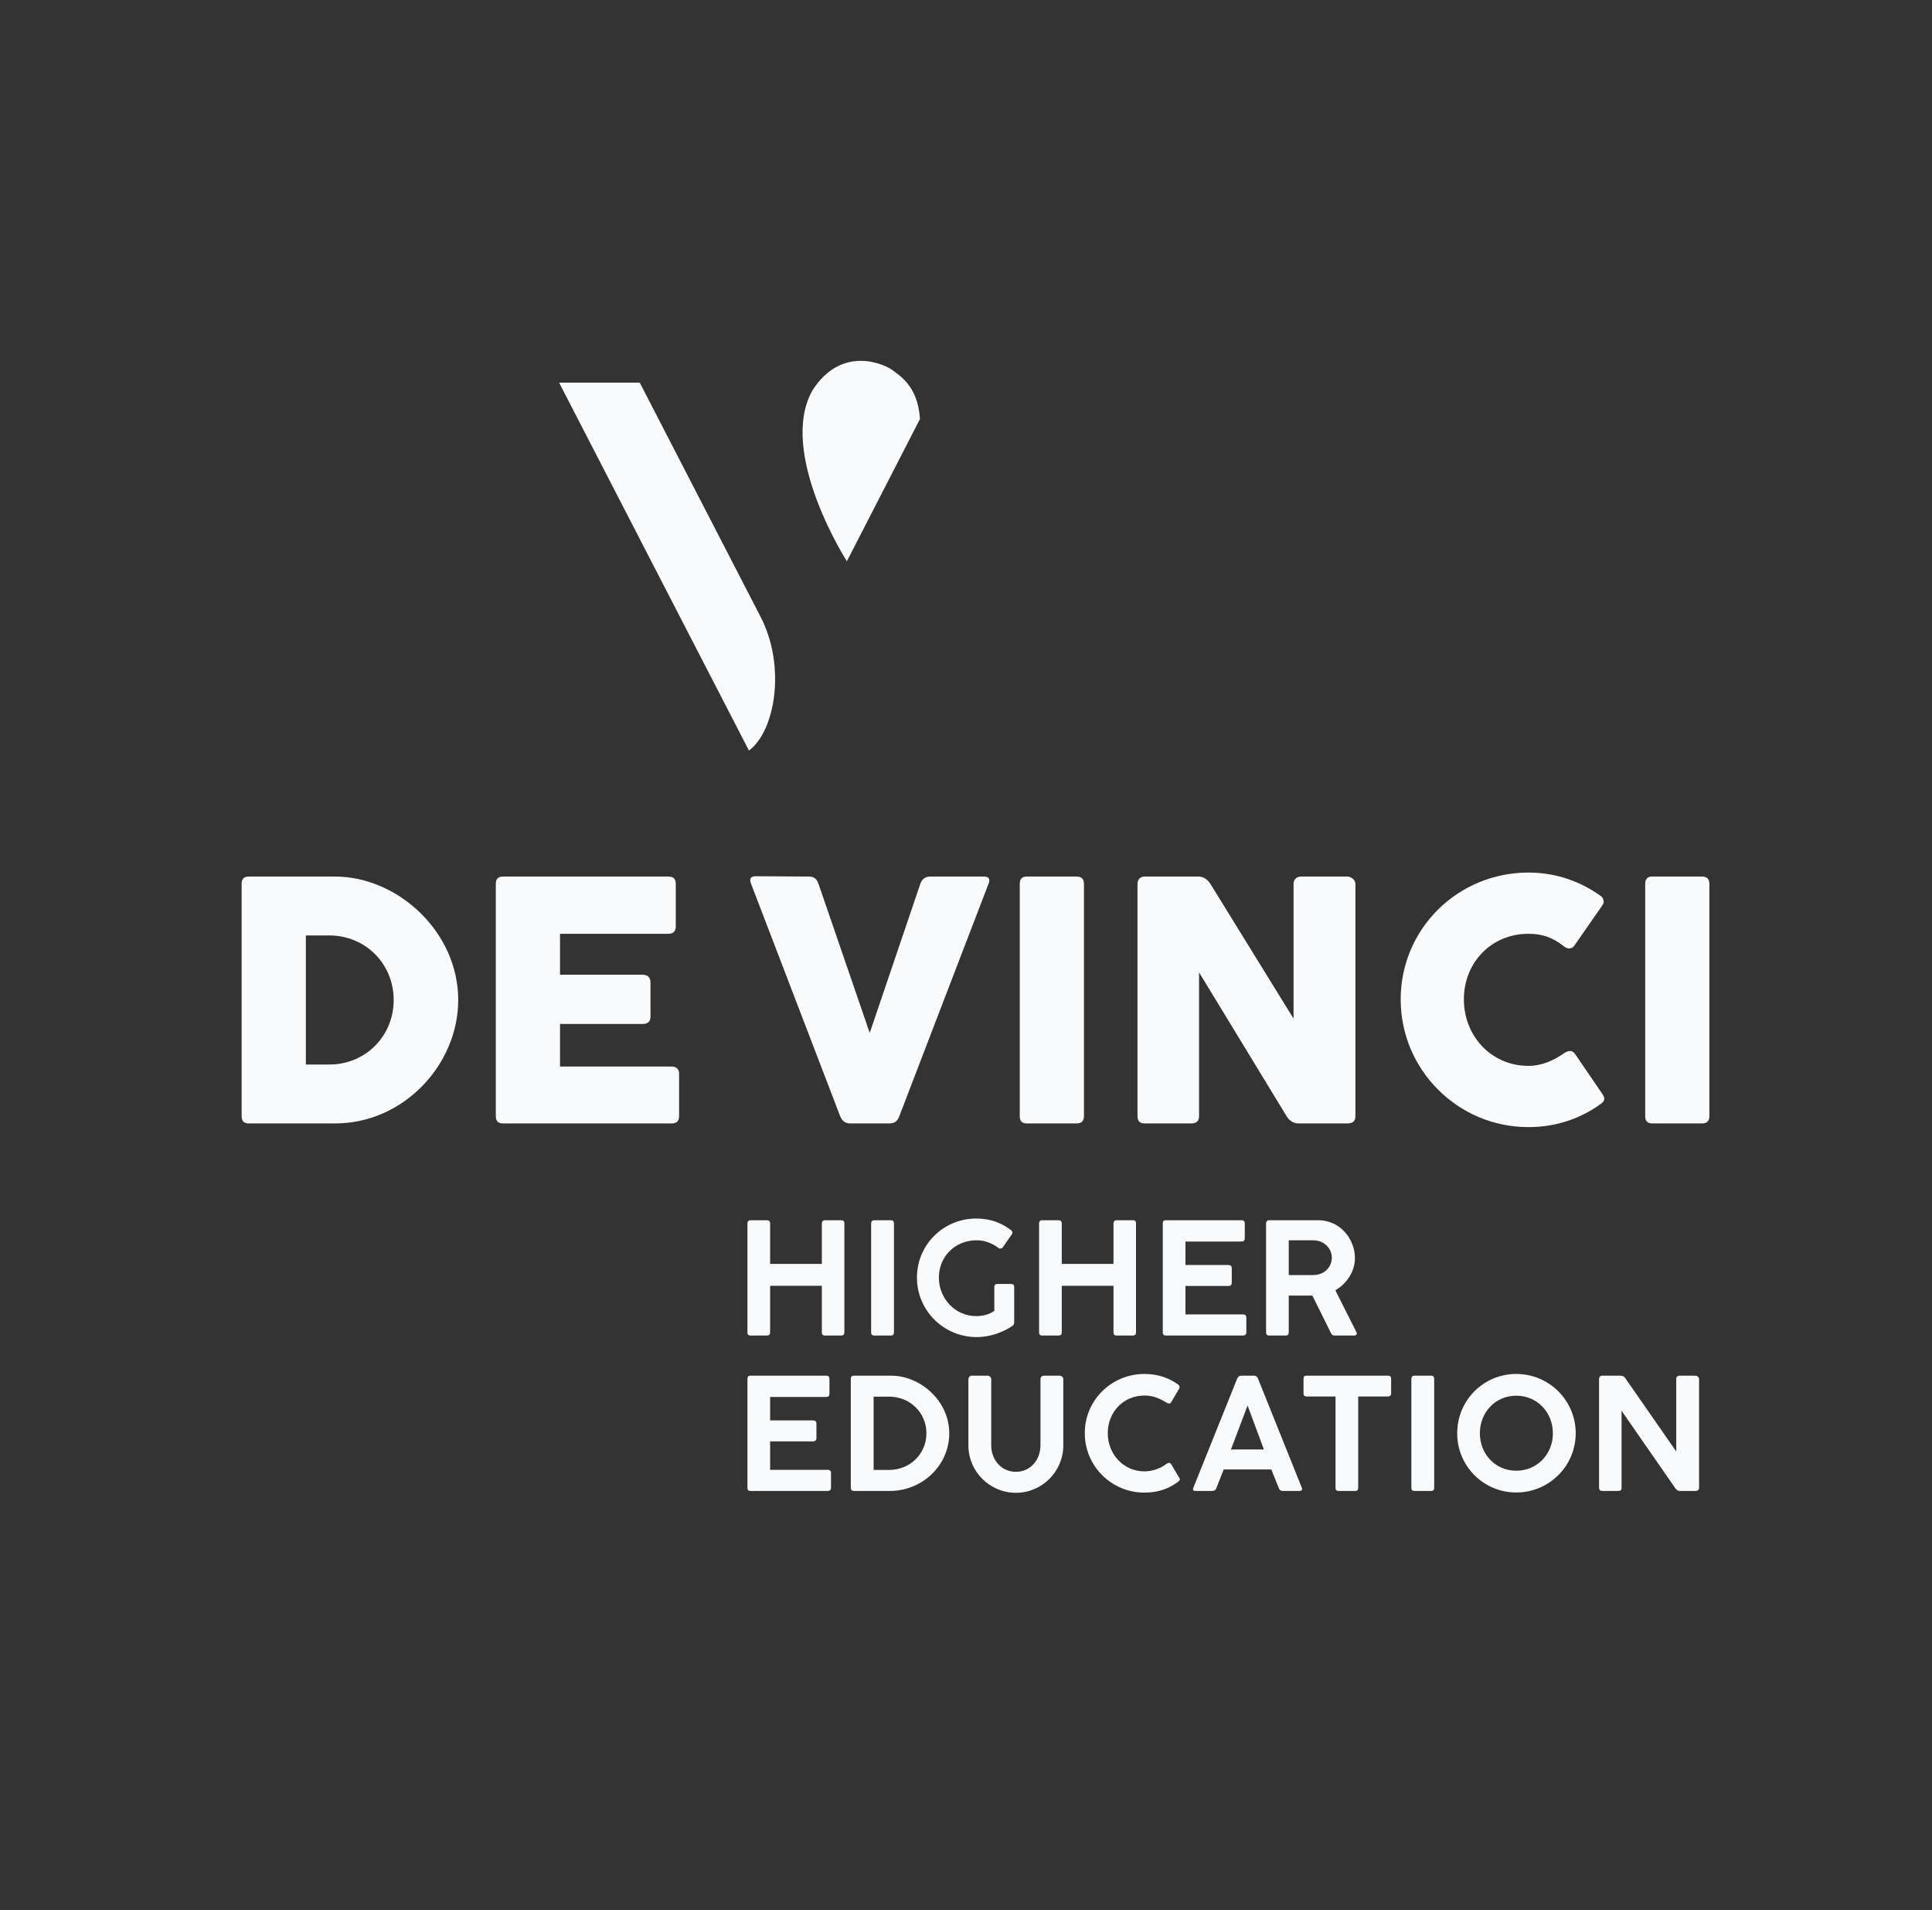 <svg width="87" height="86" viewBox="0 0 87 86" fill="none" xmlns="http://www.w3.org/2000/svg">
<rect x="0" y="0" width="87" height="86" fill="#333333" stroke="none"/>
<g id="Frame">
<path id="Vector" d="M14.821 42.115H13.773V47.927H14.821C16.484 47.927 17.728 46.624 17.728 45.021C17.728 43.418 16.484 42.115 14.821 42.115ZM10.881 39.793C10.881 39.568 10.987 39.464 11.196 39.464H15.091C17.892 39.464 20.634 41.935 20.634 45.021C20.634 47.943 18.162 50.579 15.091 50.579H11.196C10.987 50.579 10.881 50.474 10.881 50.249V39.793Z" fill="#F8FAFC"/>
<path id="Vector_2" d="M22.327 39.793C22.327 39.569 22.431 39.464 22.656 39.464H30.101C30.326 39.464 30.431 39.569 30.431 39.793V41.711C30.431 41.92 30.326 42.041 30.101 42.041H25.218V43.883H28.933C29.157 43.883 29.292 44.002 29.292 44.227V45.77C29.292 45.995 29.172 46.1 28.933 46.1H25.218V48.017H30.251C30.461 48.017 30.581 48.137 30.581 48.347V50.25C30.581 50.474 30.461 50.579 30.251 50.579H22.656C22.431 50.579 22.327 50.474 22.327 50.25V39.793Z" fill="#F8FAFC"/>
<path id="Vector_3" d="M40.498 50.249C40.423 50.474 40.274 50.579 40.048 50.579H38.296C38.071 50.579 37.922 50.474 37.832 50.249L33.817 39.778C33.727 39.554 33.817 39.449 34.027 39.449L36.424 39.464C36.633 39.464 36.783 39.554 36.858 39.793L39.165 46.504L41.442 39.793C41.517 39.569 41.682 39.464 41.891 39.464H44.303C44.528 39.464 44.603 39.569 44.513 39.793L40.498 50.249Z" fill="#F8FAFC"/>
<path id="Vector_4" d="M45.921 39.793C45.921 39.569 46.026 39.464 46.235 39.464H48.483C48.692 39.464 48.812 39.569 48.812 39.793V50.25C48.812 50.474 48.692 50.579 48.483 50.579H46.235C46.026 50.579 45.921 50.474 45.921 50.25V39.793Z" fill="#F8FAFC"/>
<path id="Vector_5" d="M53.995 43.778V50.25C53.995 50.474 53.875 50.579 53.636 50.579H51.539C51.329 50.579 51.224 50.474 51.224 50.25V39.793C51.224 39.614 51.329 39.464 51.539 39.464H53.965C54.19 39.464 54.37 39.584 54.505 39.793L58.25 45.86V39.793C58.25 39.614 58.37 39.464 58.594 39.464H60.676C60.826 39.464 61.036 39.599 61.036 39.793V50.25C61.036 50.474 60.916 50.579 60.676 50.579H58.474C58.265 50.579 58.07 50.474 57.935 50.25L53.995 43.778Z" fill="#F8FAFC"/>
<path id="Vector_6" d="M70.924 47.448L72.152 49.246C72.302 49.456 72.271 49.575 72.047 49.725C71.253 50.294 70.174 50.744 68.827 50.744C65.65 50.744 63.074 48.167 63.074 44.992C63.074 41.816 65.65 39.284 68.827 39.284C70.174 39.284 71.253 39.748 72.077 40.333C72.227 40.438 72.242 40.617 72.182 40.722L70.879 42.595C70.758 42.744 70.564 42.729 70.414 42.595C69.92 42.205 69.441 42.04 68.827 42.04C67.164 42.04 65.92 43.329 65.92 44.992C65.92 46.654 67.164 47.987 68.827 47.987C69.456 47.987 69.995 47.718 70.385 47.448C70.594 47.298 70.788 47.254 70.924 47.448Z" fill="#F8FAFC"/>
<path id="Vector_7" d="M74.085 39.793C74.085 39.569 74.19 39.464 74.4 39.464H76.646C76.856 39.464 76.976 39.569 76.976 39.793V50.25C76.976 50.474 76.856 50.579 76.646 50.579H74.4C74.19 50.579 74.085 50.474 74.085 50.25V39.793Z" fill="#F8FAFC"/>
<path id="Vector_8" d="M37.009 57.889H34.679V59.987C34.679 60.078 34.637 60.127 34.526 60.127H33.791C33.7 60.127 33.658 60.078 33.658 59.987V55.084C33.658 55 33.7 54.937 33.791 54.937H34.546C34.602 54.937 34.679 54.965 34.679 55.077V56.903H37.009V55.084C37.009 55 37.051 54.937 37.142 54.937H37.897C37.953 54.937 38.023 54.965 38.023 55.077V59.987C38.023 60.078 37.981 60.127 37.876 60.127H37.142C37.051 60.127 37.009 60.078 37.009 59.987V57.889Z" fill="#F8FAFC"/>
<path id="Vector_9" d="M39.228 55.084C39.228 54.993 39.277 54.937 39.368 54.937H40.123C40.214 54.937 40.256 54.993 40.256 55.084V59.987C40.256 60.078 40.214 60.127 40.123 60.127H39.368C39.27 60.127 39.228 60.078 39.228 59.987V55.084Z" fill="#F8FAFC"/>
<path id="Vector_10" d="M44.775 59.015V57.945C44.775 57.854 44.817 57.805 44.915 57.805H45.537C45.6 57.805 45.67 57.833 45.67 57.945V59.532C45.67 59.596 45.649 59.645 45.6 59.687C45.181 59.973 44.607 60.197 43.977 60.197C42.495 60.197 41.291 59.001 41.291 57.518C41.291 56.042 42.481 54.86 43.963 54.86C44.593 54.86 45.09 55.049 45.53 55.385C45.607 55.441 45.607 55.511 45.566 55.567L45.153 56.161C45.111 56.21 45.041 56.238 44.957 56.182C44.684 55.979 44.362 55.839 43.977 55.839C43.005 55.839 42.278 56.574 42.278 57.518C42.278 58.469 43.026 59.267 43.977 59.253C44.243 59.253 44.551 59.183 44.775 59.015Z" fill="#F8FAFC"/>
<path id="Vector_11" d="M50.142 57.889H47.812V59.987C47.812 60.078 47.77 60.127 47.658 60.127H46.924C46.833 60.127 46.791 60.078 46.791 59.987V55.084C46.791 55 46.833 54.937 46.924 54.937H47.679C47.736 54.937 47.812 54.965 47.812 55.077V56.903H50.142V55.084C50.142 55 50.184 54.937 50.275 54.937H51.03C51.086 54.937 51.156 54.965 51.156 55.077V59.987C51.156 60.078 51.114 60.127 51.009 60.127H50.275C50.184 60.127 50.142 60.078 50.142 59.987V57.889Z" fill="#F8FAFC"/>
<path id="Vector_12" d="M52.361 55.077C52.361 54.986 52.403 54.937 52.494 54.937H55.914C56.005 54.937 56.054 54.986 56.054 55.077V55.755C56.054 55.846 56.005 55.895 55.914 55.895H53.382V56.951H55.313C55.403 56.951 55.467 56.993 55.467 57.091V57.756C55.467 57.847 55.411 57.896 55.313 57.896H53.382V59.176H55.977C56.068 59.176 56.124 59.225 56.124 59.316V59.987C56.124 60.078 56.068 60.127 55.977 60.127H52.494C52.403 60.127 52.361 60.078 52.361 59.987V55.077Z" fill="#F8FAFC"/>
<path id="Vector_13" d="M58.034 55.839V57.406H59.126C59.608 57.406 59.972 57.077 59.972 56.623C59.972 56.182 59.608 55.839 59.126 55.839H58.034ZM57.013 55.077C57.013 55 57.055 54.937 57.146 54.937H59.371C60.328 54.937 61.014 55.763 61.014 56.644C61.014 57.231 60.657 57.784 60.133 58.092L61.084 59.98C61.119 60.043 61.084 60.127 60.993 60.127H60.091C60.014 60.127 59.972 60.099 59.93 60.008L59.098 58.33H58.034V59.987C58.034 60.078 57.993 60.127 57.895 60.127H57.146C57.055 60.127 57.013 60.078 57.013 59.987V55.077Z" fill="#F8FAFC"/>
<path id="Vector_14" d="M33.658 62.074C33.658 61.983 33.7 61.934 33.791 61.934H37.212C37.302 61.934 37.351 61.983 37.351 62.074V62.752C37.351 62.843 37.302 62.892 37.212 62.892H34.679V63.948H36.61C36.701 63.948 36.764 63.99 36.764 64.088V64.753C36.764 64.844 36.708 64.892 36.61 64.892H34.679V66.173H37.274C37.365 66.173 37.421 66.222 37.421 66.312V66.984C37.421 67.075 37.365 67.124 37.274 67.124H33.791C33.7 67.124 33.658 67.075 33.658 66.984V62.074Z" fill="#F8FAFC"/>
<path id="Vector_15" d="M40.032 62.878H39.34V66.179H40.032C40.99 66.179 41.718 65.445 41.718 64.529C41.718 63.612 40.99 62.878 40.032 62.878ZM38.312 62.074C38.312 61.983 38.36 61.934 38.451 61.934H40.123C41.445 61.934 42.746 63.067 42.746 64.529C42.746 65.928 41.606 67.075 40.151 67.124H38.451C38.36 67.124 38.312 67.075 38.312 66.984V62.074Z" fill="#F8FAFC"/>
<path id="Vector_16" d="M44.636 65.074C44.636 65.725 45.091 66.263 45.748 66.263C46.399 66.263 46.853 65.725 46.853 65.074V62.088C46.853 62.004 46.923 61.934 47.014 61.934H47.707C47.791 61.934 47.882 61.997 47.882 62.088V65.074C47.882 66.25 46.923 67.208 45.748 67.208C44.566 67.208 43.608 66.25 43.608 65.074V62.088C43.608 62.018 43.671 61.934 43.755 61.934H44.475C44.545 61.934 44.636 62.004 44.636 62.088V65.074Z" fill="#F8FAFC"/>
<path id="Vector_17" d="M52.737 65.914L53.087 66.508C53.157 66.592 53.136 66.648 53.052 66.711C52.654 67.012 52.164 67.2 51.535 67.2C50.051 67.2 48.849 66.005 48.849 64.522C48.849 63.039 50.051 61.857 51.535 61.857C52.164 61.857 52.654 62.046 53.059 62.339C53.13 62.402 53.122 62.479 53.102 62.514L52.73 63.144C52.689 63.2 52.619 63.2 52.535 63.151C52.206 62.948 51.912 62.829 51.535 62.829C50.59 62.829 49.884 63.571 49.884 64.522C49.884 65.466 50.59 66.243 51.535 66.243C51.912 66.243 52.269 66.103 52.514 65.914C52.598 65.85 52.674 65.837 52.737 65.914Z" fill="#F8FAFC"/>
<path id="Vector_18" d="M55.432 65.256H56.914L56.18 63.277L55.432 65.256ZM55.712 62.066C55.754 61.975 55.816 61.934 55.886 61.934H56.474C56.551 61.934 56.614 61.975 56.649 62.066L58.621 66.977C58.663 67.068 58.614 67.124 58.523 67.124H57.761C57.677 67.124 57.621 67.089 57.586 66.998L57.25 66.158H55.103L54.774 66.998C54.739 67.089 54.676 67.124 54.599 67.124H53.83C53.739 67.124 53.697 67.075 53.739 66.977L55.712 62.066Z" fill="#F8FAFC"/>
<path id="Vector_19" d="M58.699 62.067C58.699 61.976 58.741 61.934 58.832 61.934H62.504C62.595 61.934 62.644 61.976 62.644 62.067V62.731C62.644 62.822 62.595 62.871 62.504 62.871H61.161V66.984C61.161 67.075 61.119 67.124 61.028 67.124H60.273C60.182 67.124 60.14 67.075 60.14 66.984V62.871H58.832C58.741 62.871 58.699 62.822 58.699 62.731V62.067Z" fill="#F8FAFC"/>
<path id="Vector_20" d="M63.555 62.081C63.555 61.99 63.604 61.934 63.695 61.934H64.45C64.541 61.934 64.583 61.99 64.583 62.081V66.984C64.583 67.075 64.541 67.124 64.45 67.124H63.695C63.597 67.124 63.555 67.075 63.555 66.984V62.081Z" fill="#F8FAFC"/>
<path id="Vector_21" d="M68.278 62.836C67.34 62.836 66.64 63.584 66.64 64.529C66.64 65.466 67.34 66.214 68.278 66.214C69.222 66.214 69.928 65.466 69.928 64.529C69.928 63.584 69.222 62.836 68.278 62.836ZM68.278 67.194C66.802 67.194 65.619 66.004 65.619 64.529C65.619 63.046 66.802 61.857 68.278 61.857C69.753 61.857 70.956 63.046 70.956 64.529C70.956 66.004 69.753 67.194 68.278 67.194Z" fill="#F8FAFC"/>
<path id="Vector_22" d="M72.007 62.088C72.007 62.004 72.056 61.934 72.161 61.934H72.979C73.049 61.934 73.147 61.969 73.182 62.039L75.483 65.347V62.039C75.511 61.955 75.581 61.934 75.637 61.934H76.344C76.414 61.934 76.512 61.997 76.512 62.088V66.97C76.512 67.075 76.455 67.124 76.344 67.124H75.651C75.54 67.124 75.505 67.075 75.448 67.012L73.021 63.515V66.97C73.028 67.075 72.979 67.124 72.868 67.124H72.161C72.056 67.124 72.007 67.075 72.007 66.97V62.088Z" fill="#F8FAFC"/>
<path id="Vector_23" d="M41.426 18.866L38.135 25.269C38.135 25.269 34.997 20.366 36.591 17.566C37.939 15.474 39.907 16.439 40.191 16.666C40.476 16.891 41.341 17.366 41.426 18.866Z" fill="#F8FAFC"/>
<path id="Vector_24" d="M34.25 27.77L28.809 17.228H25.177L33.726 33.791C34.897 32.928 35.411 30.02 34.25 27.77Z" fill="#F8FAFC"/>
</g>
</svg>
